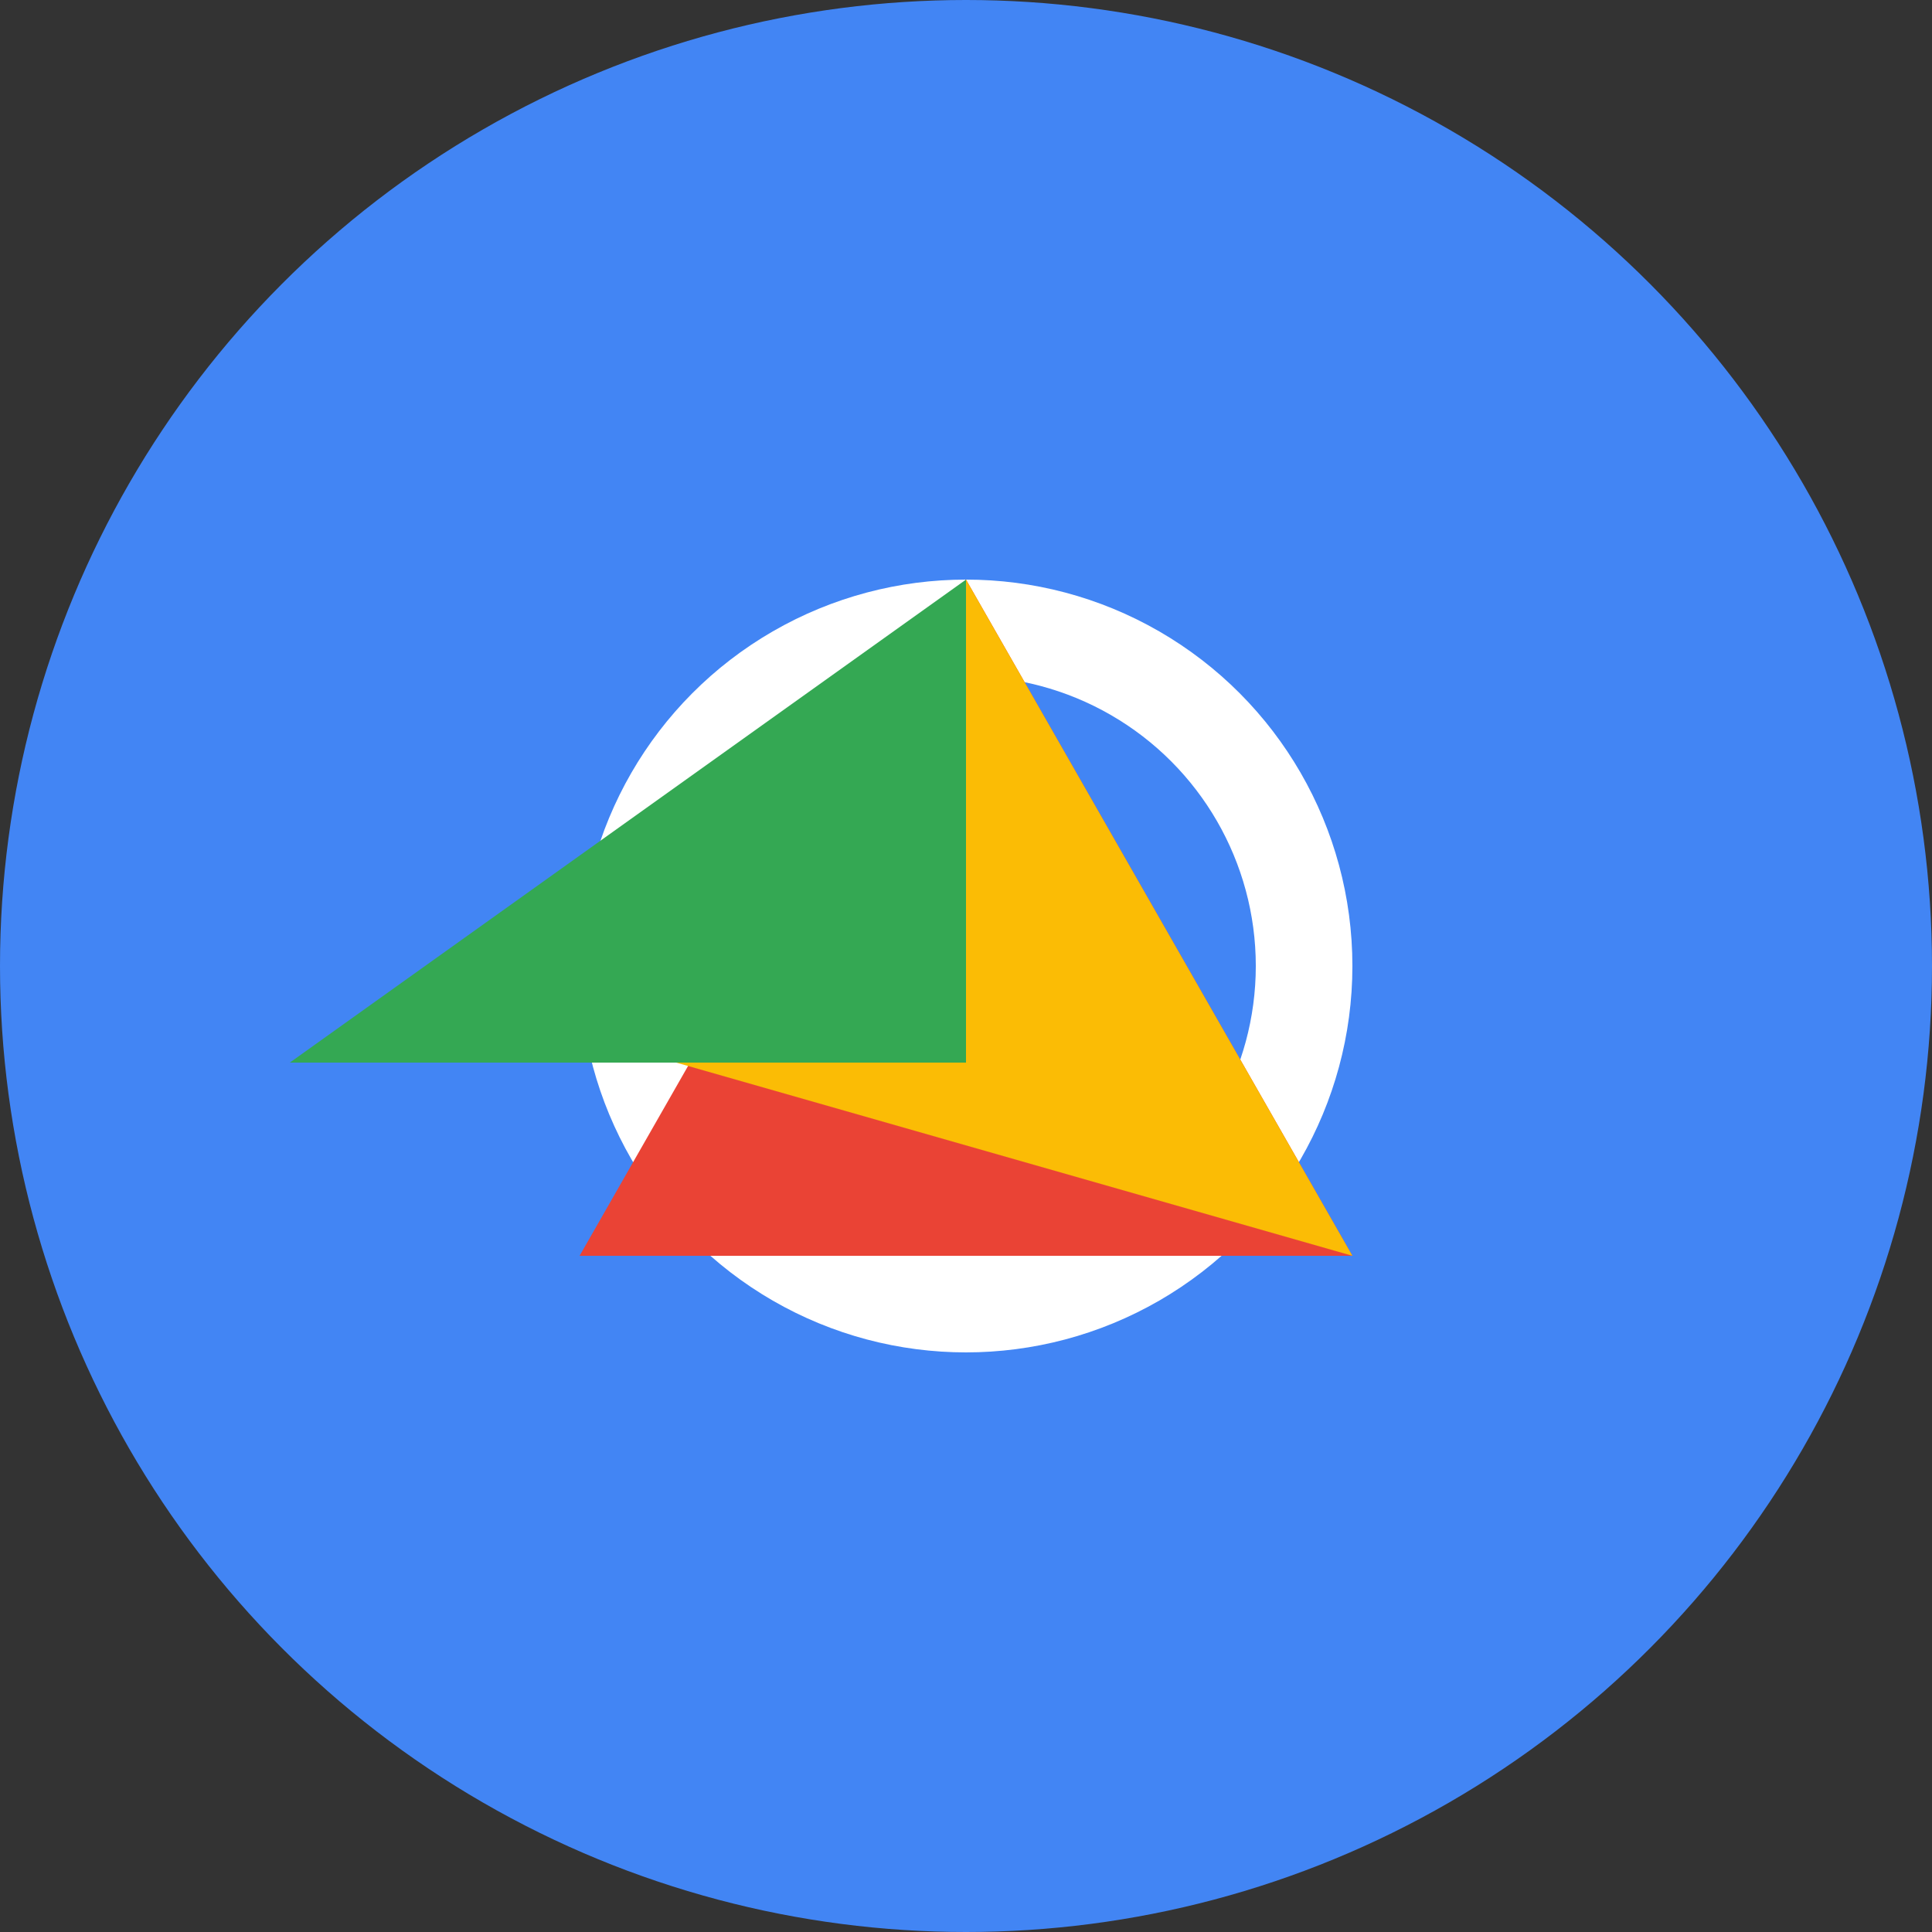 
<svg xmlns="http://www.w3.org/2000/svg" viewBox="0 0 100 100">
  <rect x="0" y="0" width="100" height="100" fill="#333333" stroke="none"/>
  <circle cx="50" cy="50" r="50" fill="#4285F4"/>
  <circle cx="50" cy="50" r="20" fill="#fff"/>
  <circle cx="50" cy="50" r="15" fill="#4285F4"/>
  <path d="M50 30l20 35H30z" fill="#EA4335"/>
  <path d="M50 30l20 35-35-10z" fill="#FBBC05"/>
  <path d="M50 30l-35 25h35z" fill="#34A853"/>
</svg>
